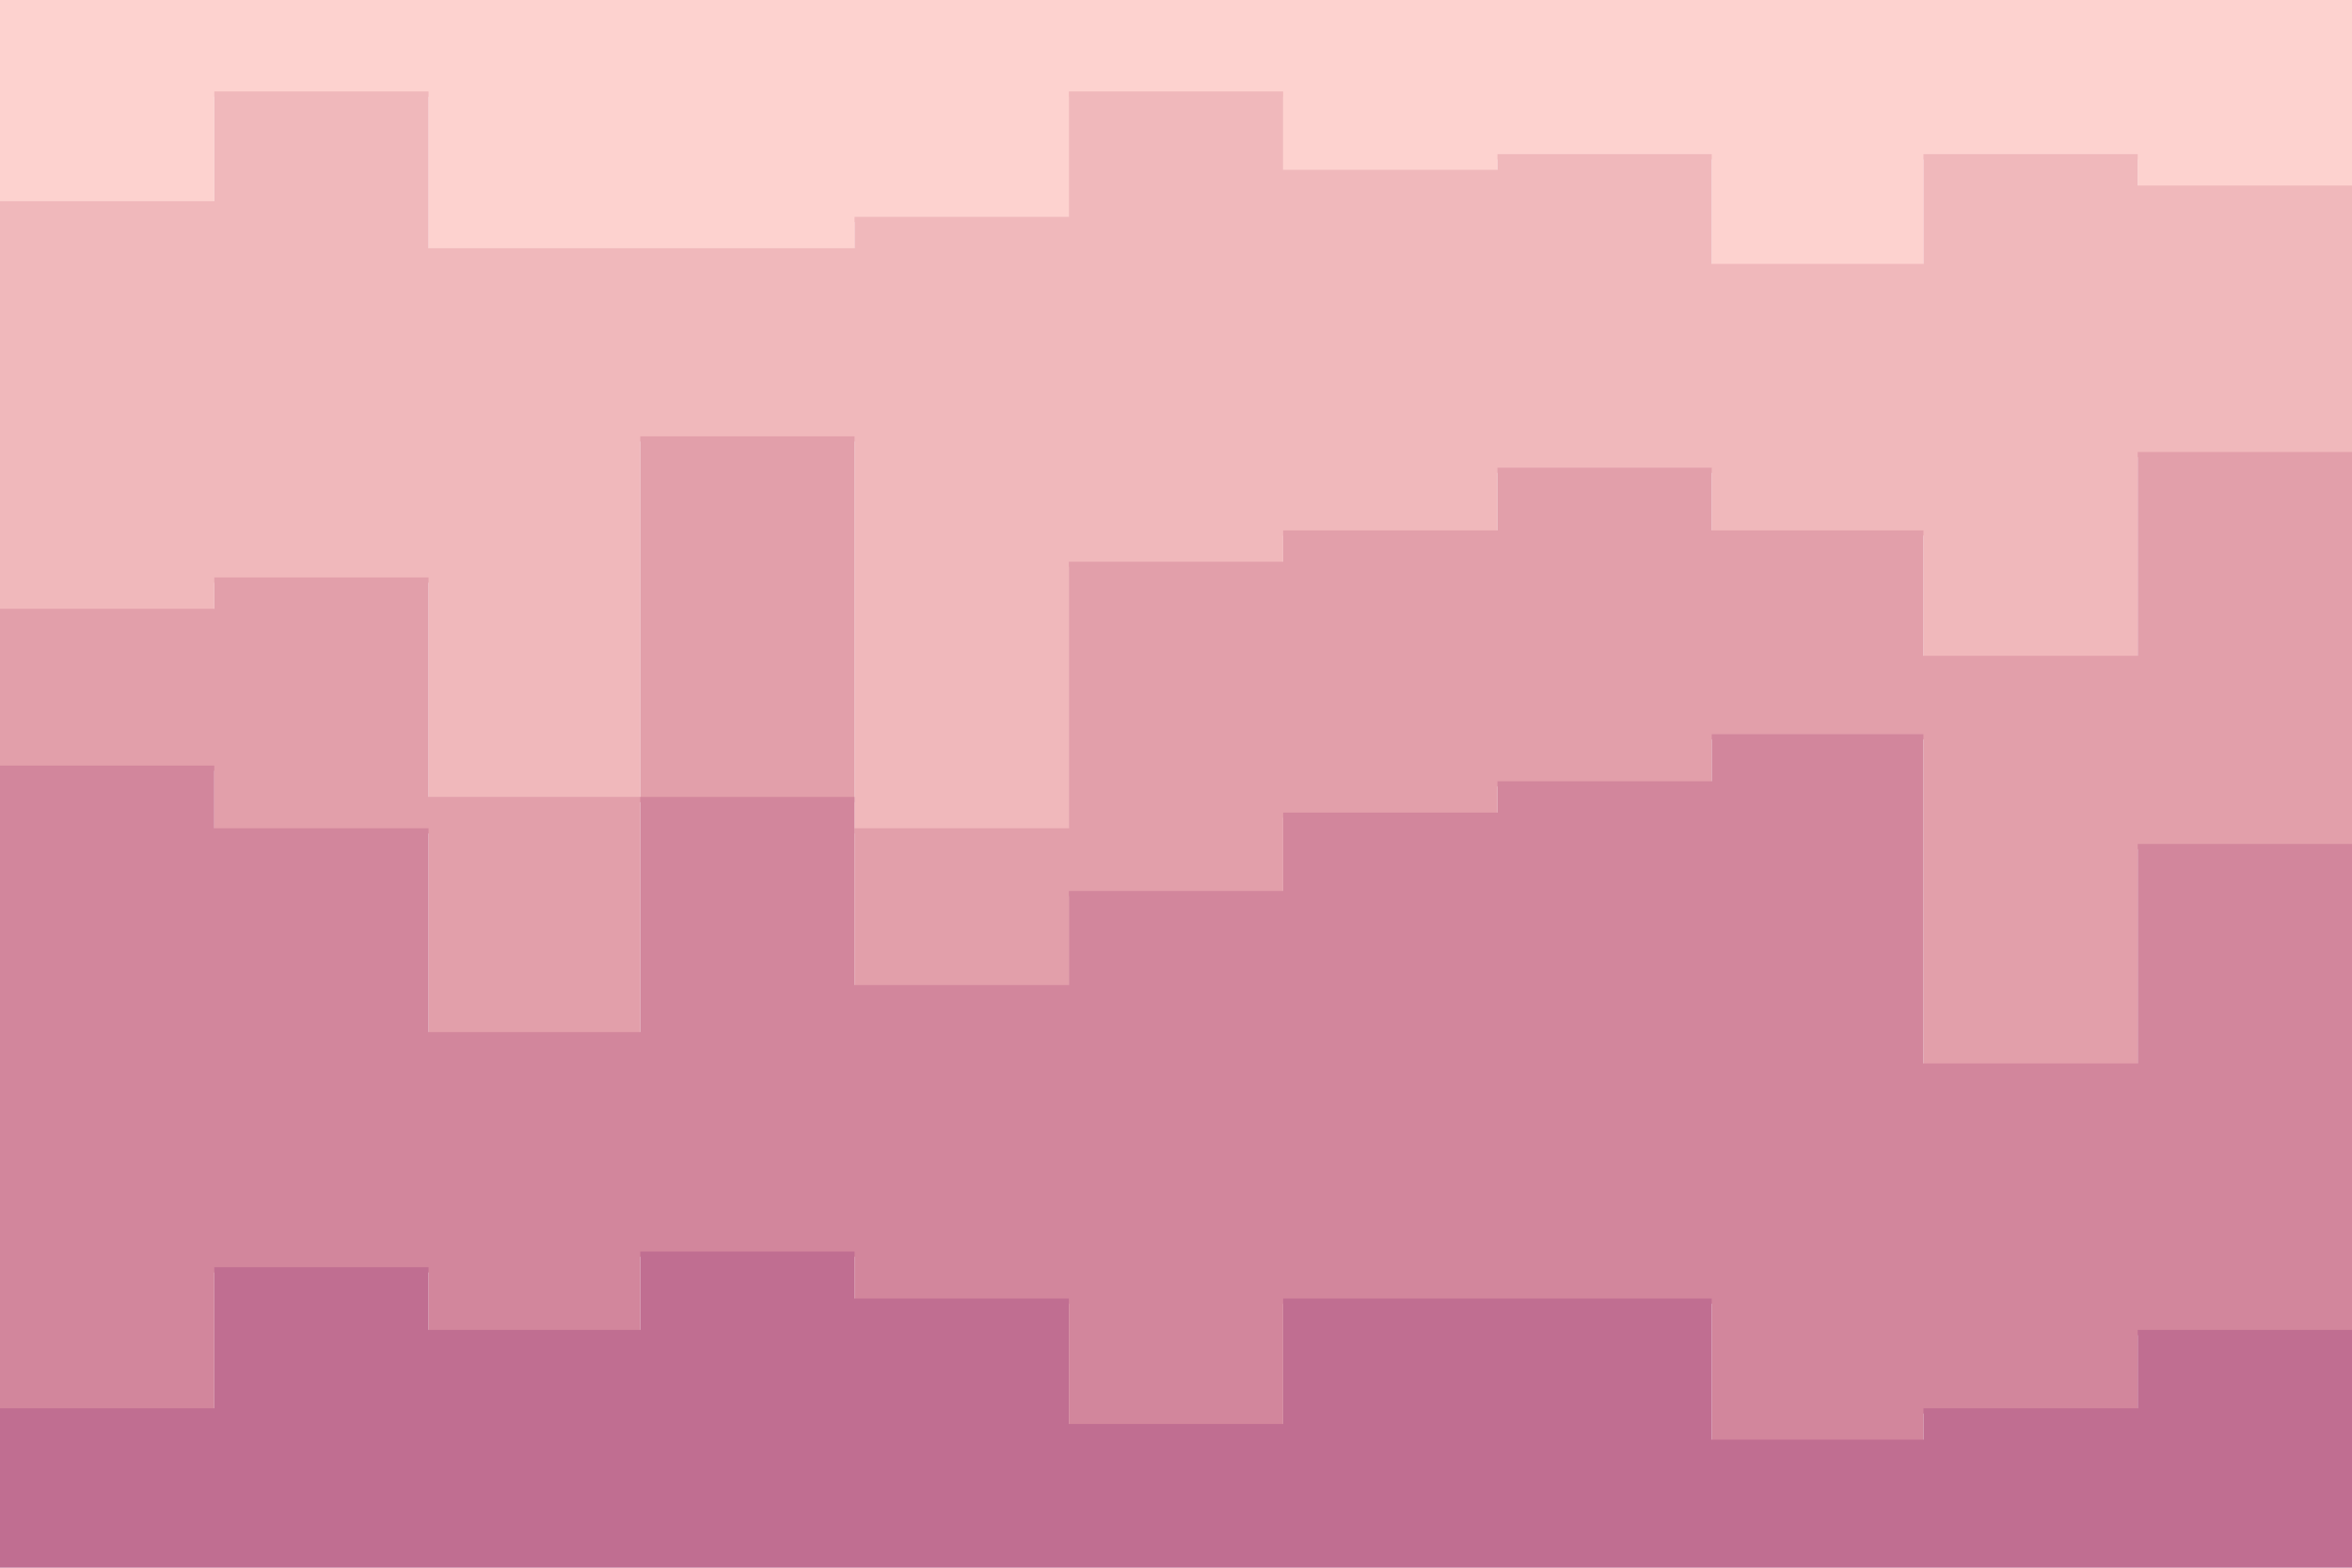 <svg id="visual" viewBox="0 0 900 600" width="900" height="600" xmlns="http://www.w3.org/2000/svg" xmlns:xlink="http://www.w3.org/1999/xlink" version="1.1"><path d="M0 79L82 79L82 37L164 37L164 97L245 97L245 97L327 97L327 85L409 85L409 37L491 37L491 67L573 67L573 61L655 61L655 103L736 103L736 61L818 61L818 73L900 73L900 61L900 0L900 0L818 0L818 0L736 0L736 0L655 0L655 0L573 0L573 0L491 0L491 0L409 0L409 0L327 0L327 0L245 0L245 0L164 0L164 0L82 0L82 0L0 0Z" fill="#fdd2cf"></path><path d="M0 235L82 235L82 223L164 223L164 307L245 307L245 169L327 169L327 319L409 319L409 217L491 217L491 205L573 205L573 181L655 181L655 205L736 205L736 253L818 253L818 175L900 175L900 205L900 59L900 71L818 71L818 59L736 59L736 101L655 101L655 59L573 59L573 65L491 65L491 35L409 35L409 83L327 83L327 95L245 95L245 95L164 95L164 35L82 35L82 77L0 77Z" fill="#f0b8bb"></path><path d="M0 295L82 295L82 319L164 319L164 397L245 397L245 307L327 307L327 379L409 379L409 343L491 343L491 313L573 313L573 301L655 301L655 283L736 283L736 409L818 409L818 325L900 325L900 265L900 203L900 173L818 173L818 251L736 251L736 203L655 203L655 179L573 179L573 203L491 203L491 215L409 215L409 317L327 317L327 167L245 167L245 305L164 305L164 221L82 221L82 233L0 233Z" fill="#e29faa"></path><path d="M0 541L82 541L82 487L164 487L164 511L245 511L245 481L327 481L327 499L409 499L409 547L491 547L491 499L573 499L573 499L655 499L655 553L736 553L736 541L818 541L818 511L900 511L900 547L900 263L900 323L818 323L818 407L736 407L736 281L655 281L655 299L573 299L573 311L491 311L491 341L409 341L409 377L327 377L327 305L245 305L245 395L164 395L164 317L82 317L82 293L0 293Z" fill="#d2869c"></path><path d="M0 601L82 601L82 601L164 601L164 601L245 601L245 601L327 601L327 601L409 601L409 601L491 601L491 601L573 601L573 601L655 601L655 601L736 601L736 601L818 601L818 601L900 601L900 601L900 545L900 509L818 509L818 539L736 539L736 551L655 551L655 497L573 497L573 497L491 497L491 545L409 545L409 497L327 497L327 479L245 479L245 509L164 509L164 485L82 485L82 539L0 539Z" fill="#c06e91"></path></svg>